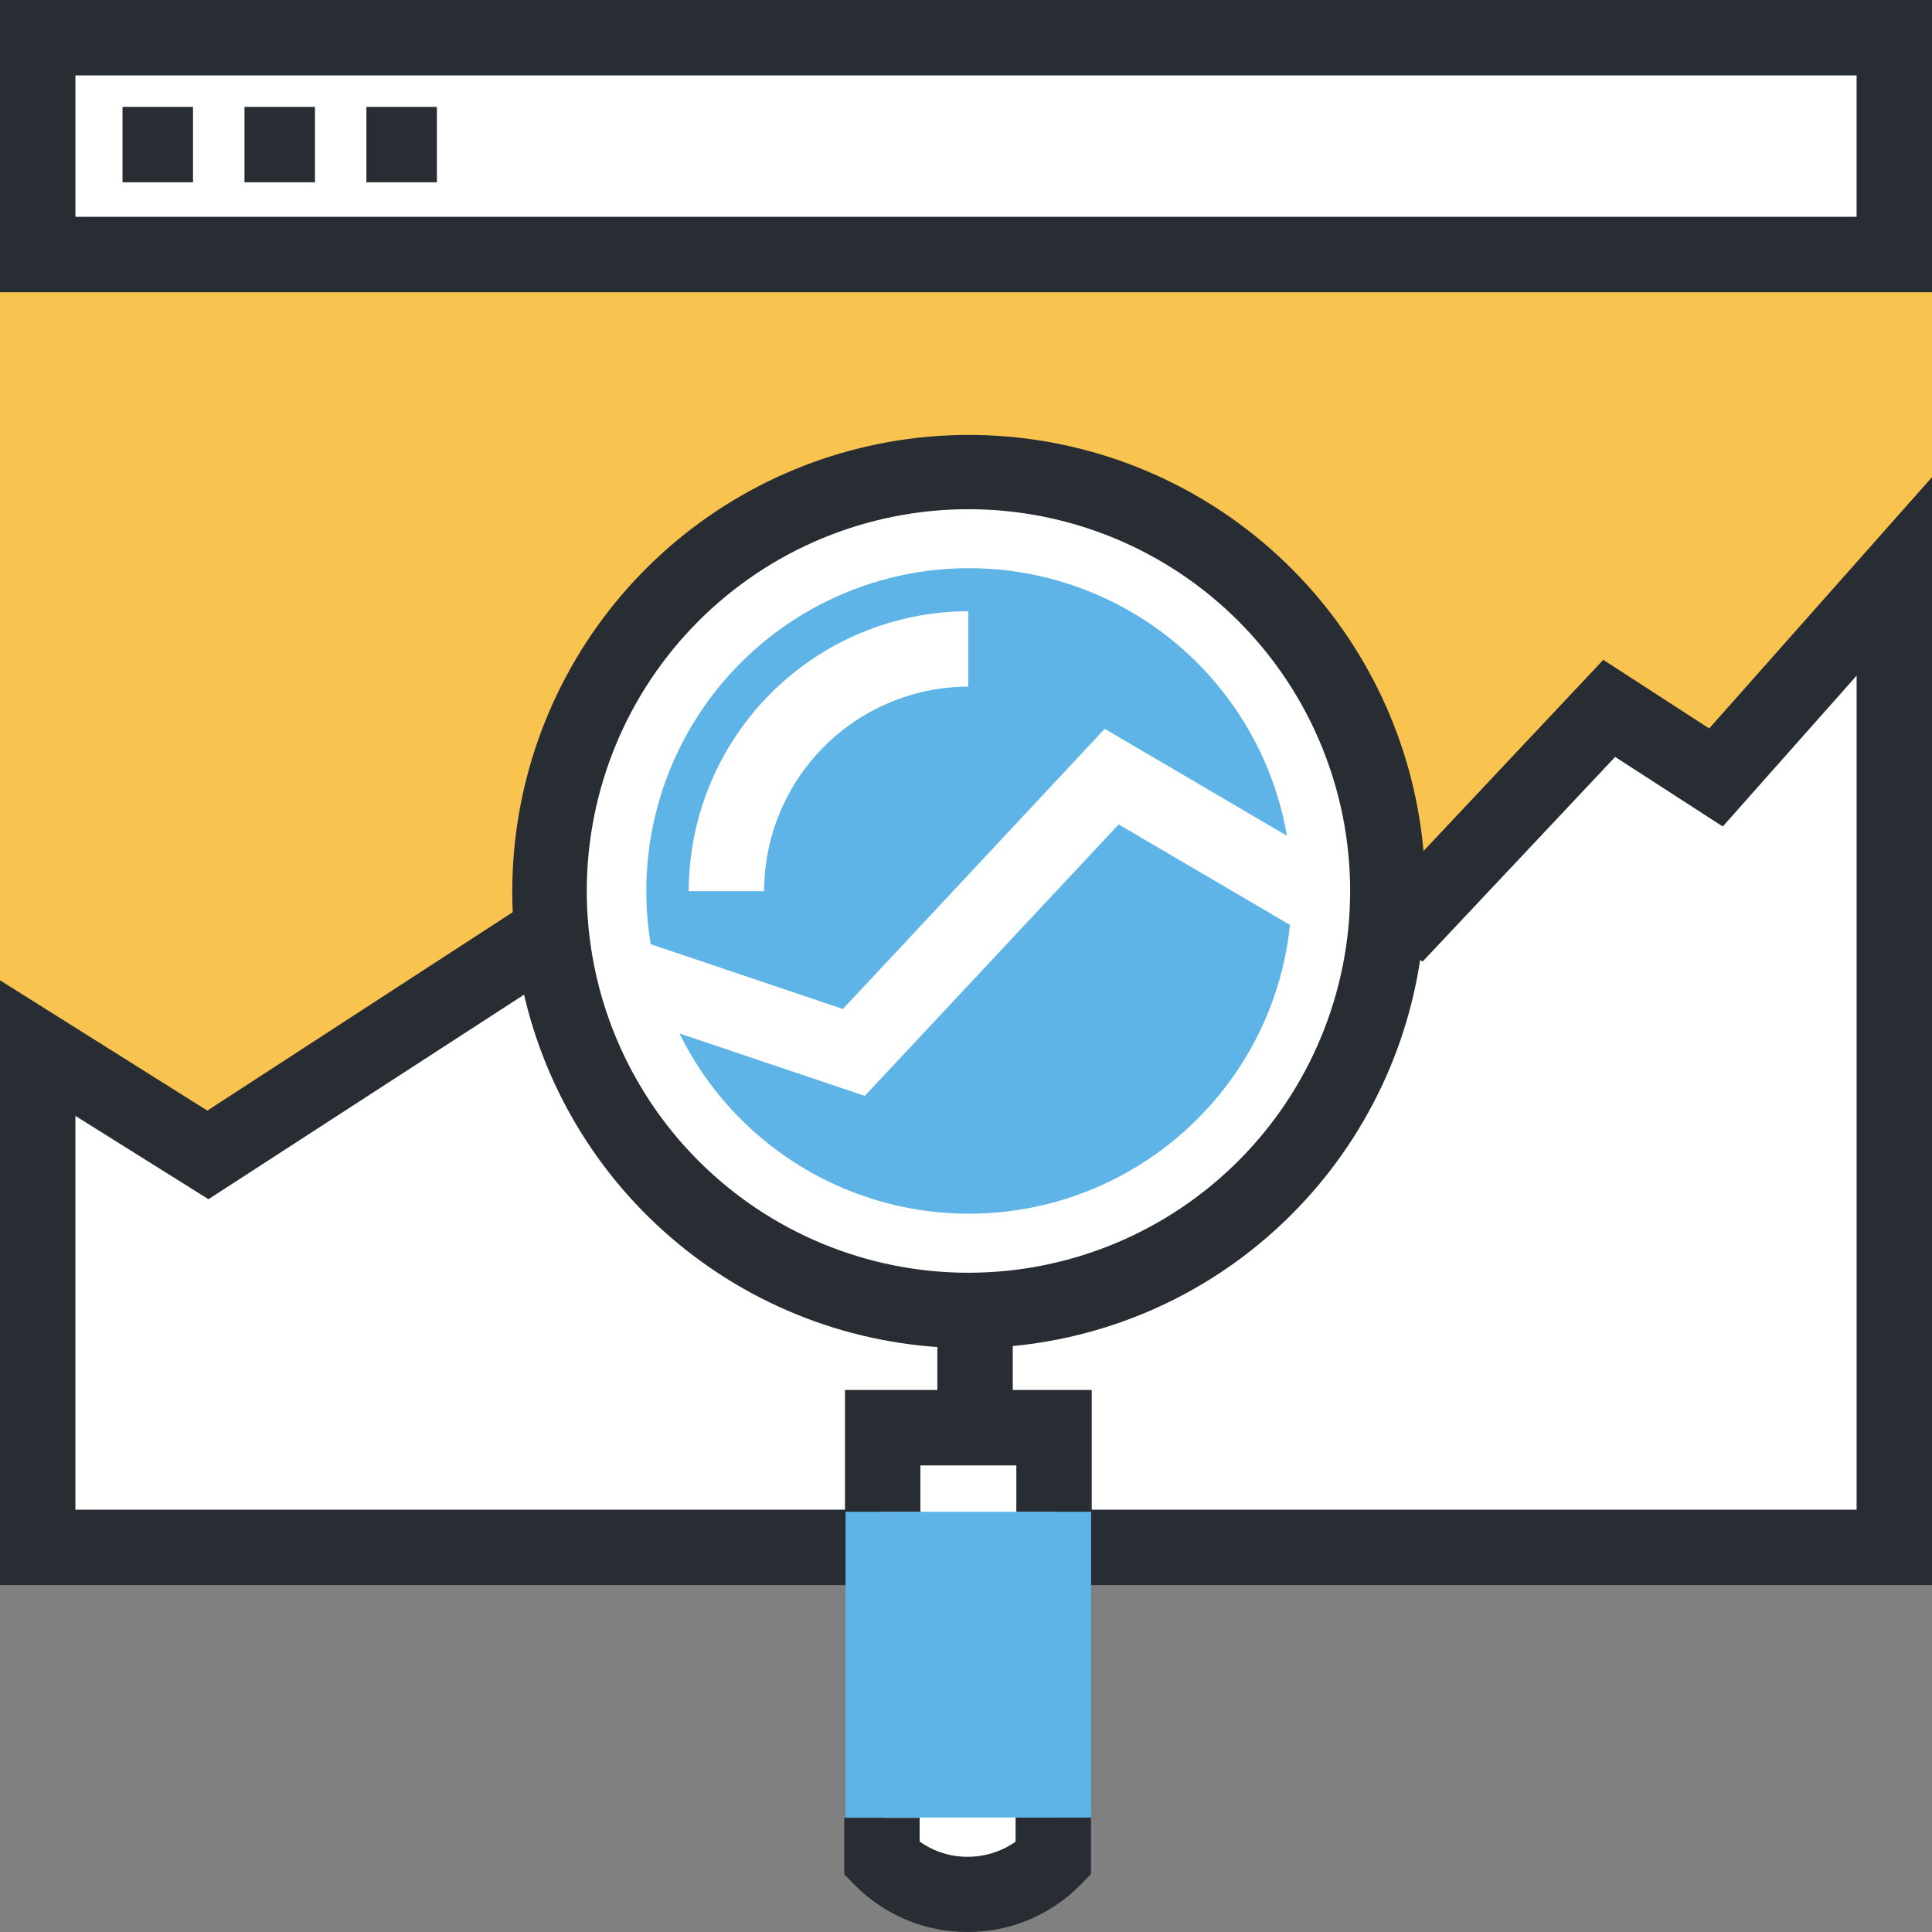 <svg width="90" height="90" viewBox="0 0 90 90" fill="none" xmlns="http://www.w3.org/2000/svg">
<rect x="0" y="0" width="90" height="90" fill="#808080" stroke="none"/>
<path d="M90 13.612H0V72.084H90V13.612Z" fill="#F8C44F"/>
<path d="M88.244 1.757H1.756V11.856H88.244V1.757Z" fill="white"/>
<path d="M90 13.612H0V0H90V13.612ZM3.512 10.1H86.488V3.513H3.512V10.1Z" fill="#282D33"/>
<path d="M88.244 72.084H1.756V48.812L9.693 53.782L25.498 43.542L39.547 48.513L52.428 35.928L65.888 42.664L74.959 33.004L79.937 36.218L88.244 26.847V72.084Z" fill="white"/>
<path d="M90 73.841H0V45.667L9.659 51.736L25.27 41.593L39.099 46.493L52.095 33.794L65.502 40.504L74.687 30.738L79.621 33.934L90 22.228V73.841ZM3.512 70.328H86.488V31.475L80.254 38.501L75.24 35.261L66.275 44.789L52.762 38.027L39.995 50.533L25.727 45.483L9.711 55.864L3.512 51.982V70.328Z" fill="#282D33"/>
<path d="M8.991 4.979H5.707V8.492H8.991V4.979Z" fill="#282D33"/>
<path d="M14.673 4.979H11.389V8.492H14.673V4.979Z" fill="#282D33"/>
<path d="M20.352 4.979H17.068V8.492H20.352V4.979Z" fill="#282D33"/>
<path d="M64.641 41.496C64.636 36.978 63.065 32.602 60.195 29.113C57.325 25.623 53.335 23.237 48.904 22.36C44.473 21.483 39.875 22.17 35.893 24.303C31.912 26.436 28.792 29.884 27.067 34.06C25.341 38.235 25.116 42.879 26.43 47.202C27.744 51.524 30.516 55.258 34.273 57.766C38.03 60.274 42.54 61.402 47.035 60.957C51.53 60.513 55.732 58.523 58.925 55.328C60.745 53.515 62.188 51.359 63.169 48.985C64.15 46.61 64.65 44.065 64.641 41.496Z" fill="white"/>
<path d="M45.114 62.801C40.195 62.798 35.429 61.089 31.629 57.965C27.828 54.842 25.227 50.497 24.27 45.671C23.313 40.845 24.057 35.836 26.378 31.498C28.698 27.16 32.45 23.76 36.995 21.878C41.54 19.996 46.597 19.748 51.304 21.177C56.011 22.605 60.078 25.622 62.811 29.712C65.544 33.803 66.775 38.715 66.294 43.611C65.813 48.508 63.65 53.086 60.173 56.566C58.198 58.548 55.851 60.119 53.267 61.189C50.682 62.259 47.911 62.807 45.114 62.801ZM45.114 23.721C40.398 23.721 35.876 25.594 32.541 28.93C29.207 32.265 27.334 36.788 27.334 41.505C27.334 46.221 29.207 50.745 32.541 54.08C35.876 57.415 40.398 59.289 45.114 59.289V61.045V59.289C49.83 59.289 54.352 57.415 57.687 54.08C61.021 50.745 62.895 46.221 62.895 41.505C62.895 36.788 61.021 32.265 57.687 28.93C54.352 25.594 49.83 23.721 45.114 23.721Z" fill="#282D33"/>
<path d="M55.782 52.123C53.325 54.586 50.09 56.12 46.628 56.465C43.167 56.809 39.693 55.943 36.799 54.012C33.905 52.082 31.77 49.207 30.758 45.878C29.746 42.55 29.919 38.973 31.248 35.758C32.578 32.542 34.981 29.888 38.048 28.247C41.115 26.605 44.657 26.079 48.069 26.757C51.481 27.435 54.552 29.275 56.759 31.965C58.966 34.654 60.172 38.026 60.172 41.505C60.177 43.477 59.792 45.431 59.039 47.253C58.285 49.075 57.178 50.73 55.782 52.123Z" fill="#5EB4E7"/>
<path d="M35.596 41.514H32.084C32.089 38.059 33.461 34.747 35.902 32.303C38.342 29.859 41.652 28.481 45.105 28.472V31.985C42.583 31.992 40.165 32.998 38.383 34.785C36.6 36.57 35.599 38.99 35.596 41.514Z" fill="white"/>
<path d="M50.83 66.516H39.389V84.678H50.83V66.516Z" fill="#5EB4E7"/>
<path d="M41.119 70.424V66.508H49.101V70.424" fill="white"/>
<path d="M42.876 70.424H39.363V64.751H50.857V70.424H47.345V68.264H42.876V70.424Z" fill="#282D33"/>
<path d="M49.101 84.669V86.593C48.042 87.651 46.606 88.245 45.11 88.245C43.613 88.245 42.178 87.651 41.119 86.593V84.669" fill="white"/>
<path d="M45.106 90C44.128 90.006 43.158 89.817 42.254 89.445C41.349 89.072 40.528 88.524 39.837 87.831L39.328 87.313V84.678H42.84V85.784C43.491 86.25 44.271 86.499 45.071 86.496C45.872 86.499 46.654 86.254 47.31 85.793V84.669H50.822V87.304L50.312 87.822C49.631 88.511 48.82 89.058 47.927 89.431C47.033 89.805 46.074 89.999 45.106 90Z" fill="#282D33"/>
<path d="M47.178 61.185H43.666V65.515H47.178V61.185Z" fill="#282D33"/>
<path d="M40.285 51.051L28.633 47.126L29.757 43.797L39.266 47.002L51.462 33.952L62.297 40.31L60.523 43.34L52.112 38.405L40.285 51.051Z" fill="white"/>
</svg>
